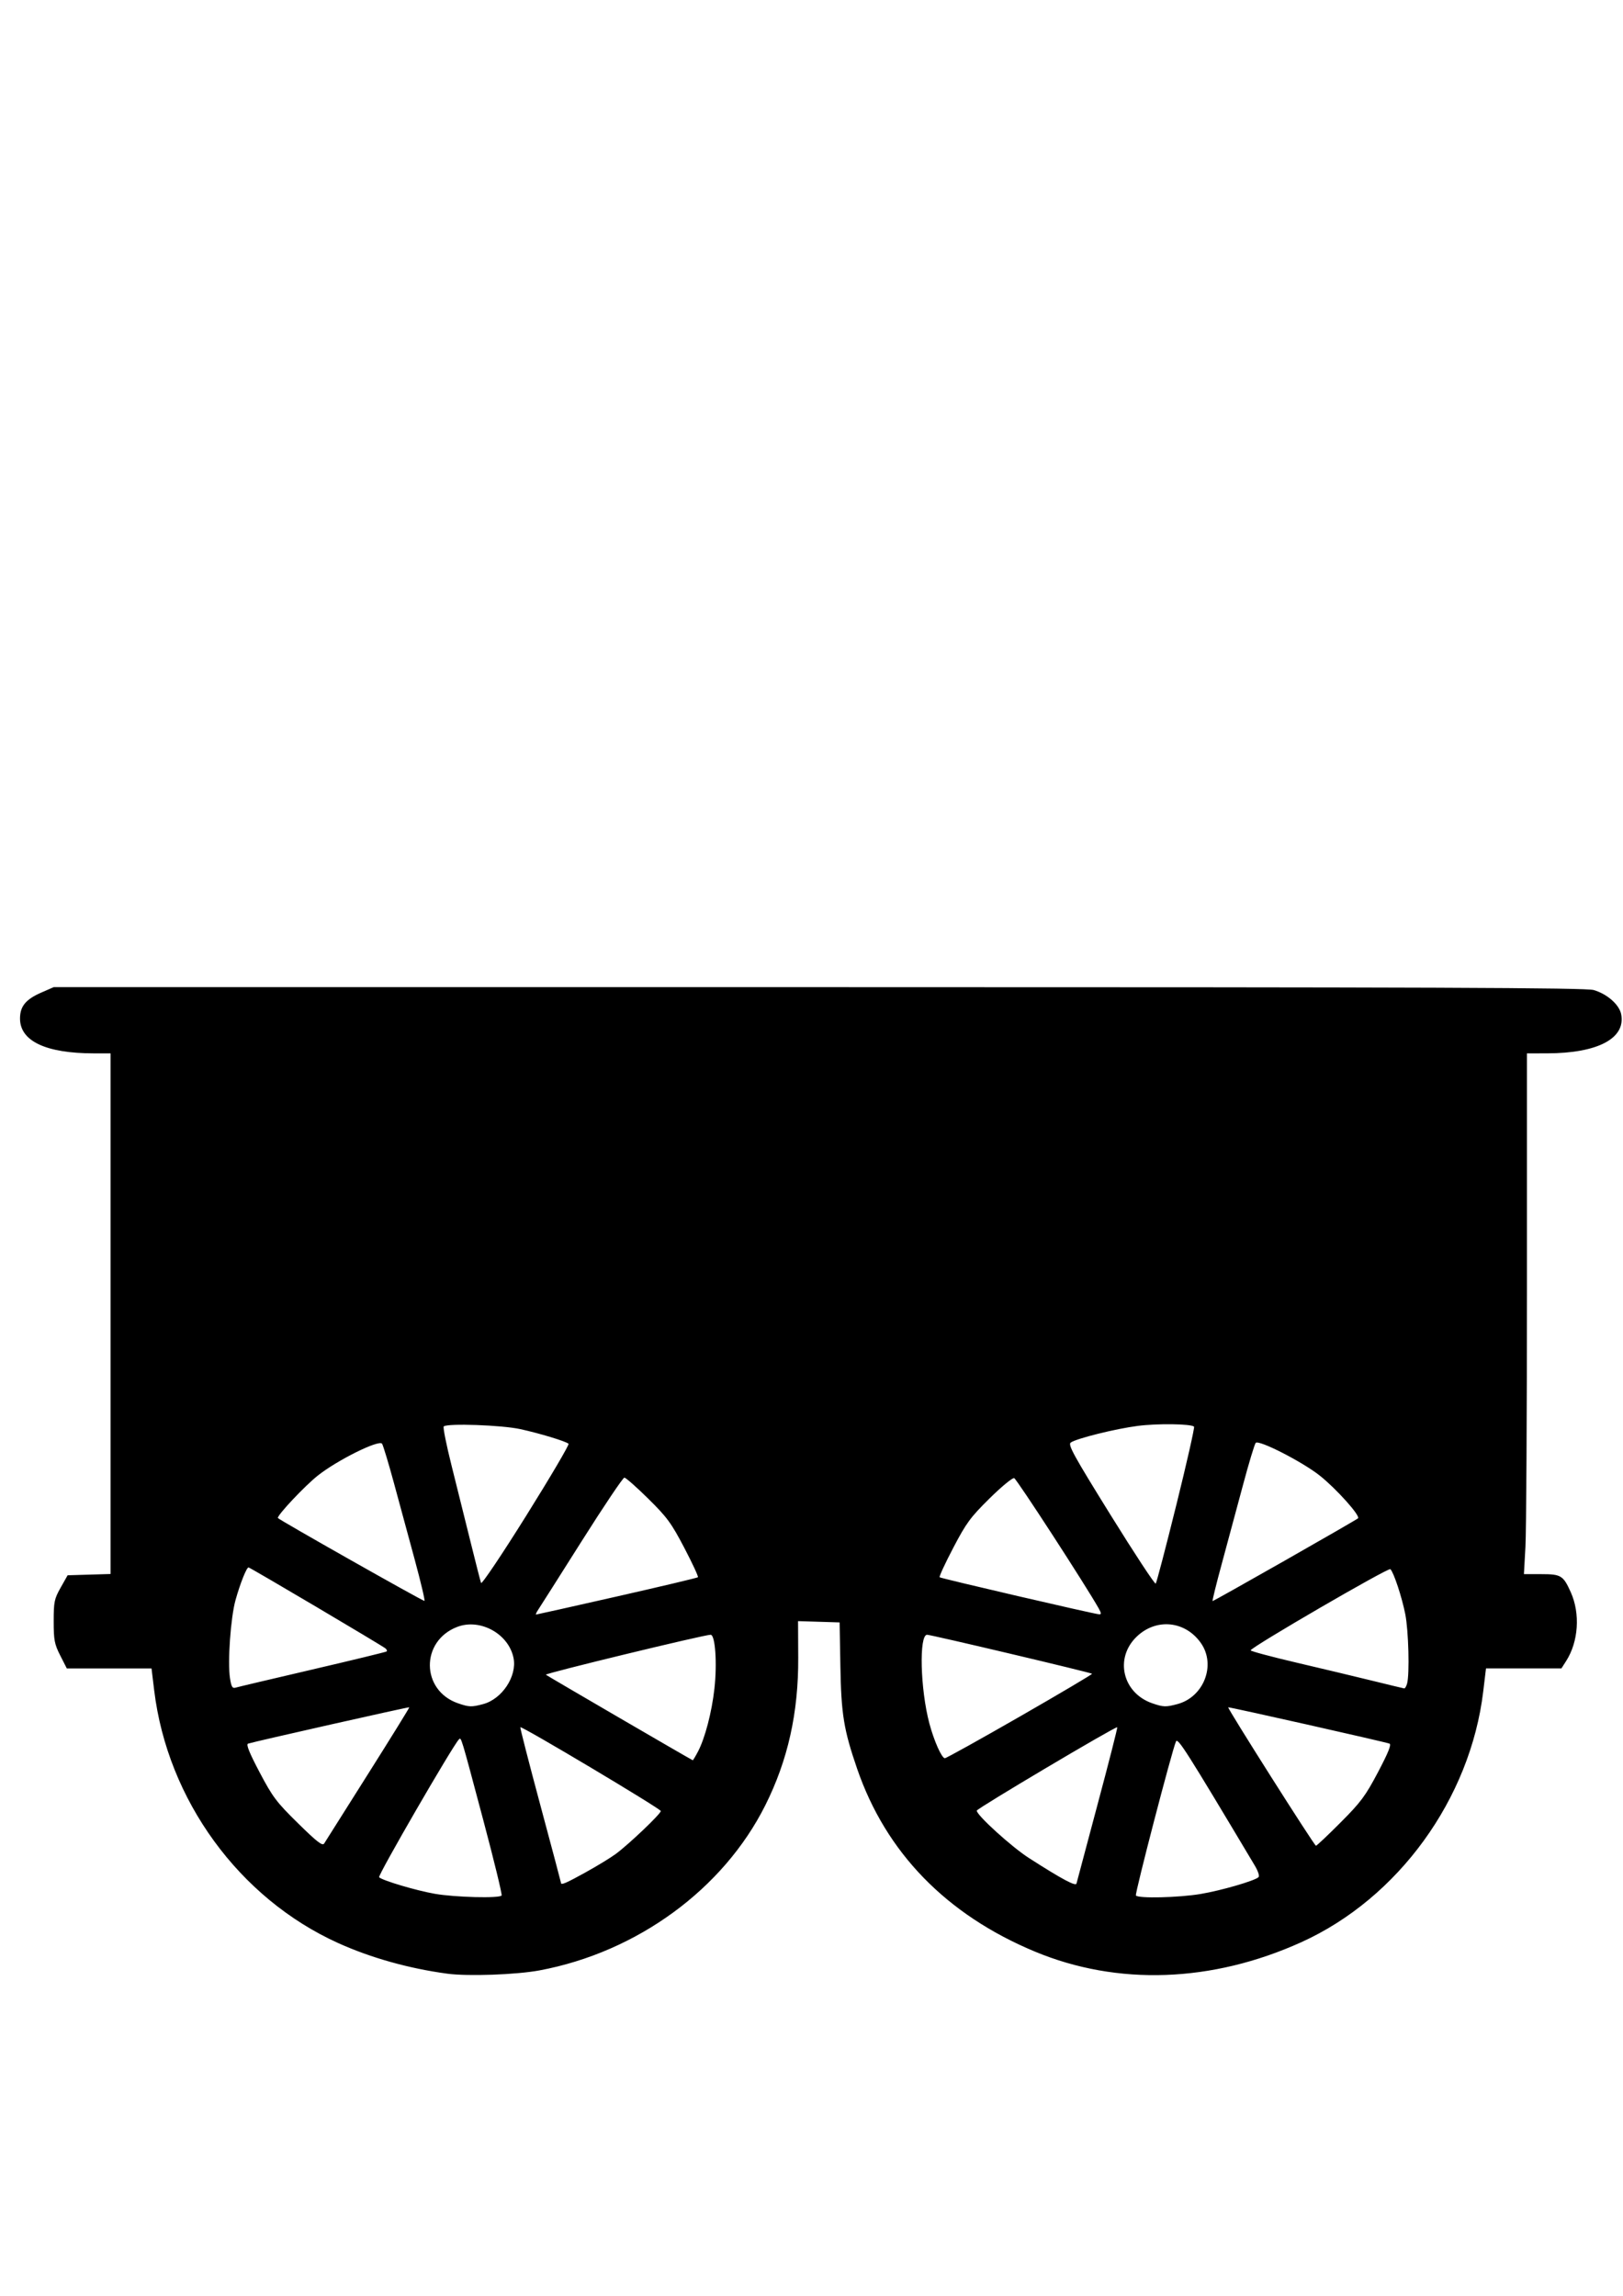 <?xml version="1.0" encoding="UTF-8" standalone="no"?>
<svg
   xmlns:dc="http://purl.org/dc/elements/1.1/"
   xmlns:cc="http://creativecommons.org/ns#"
   xmlns:rdf="http://www.w3.org/1999/02/22-rdf-syntax-ns#"
   xmlns:svg="http://www.w3.org/2000/svg"
   xmlns="http://www.w3.org/2000/svg"
   id="svg60"
   version="1.1"
   viewBox="0 40 210 297"
   height="297mm"
   width="210mm">
  <defs
     id="defs54" />
  <g
     id="layer1">
    <path
       d="m 57.871,295.326 c -4.951,-0.666 -9.858,-2.041 -14.082,-3.945 -12.831,-5.786 -22.116,-18.526 -23.84,-32.711 L 19.605,255.838 H 14.125 8.644 L 7.796,254.168 C 7.046,252.692 6.947,252.179 6.947,249.74 c 0,-2.517 0.079,-2.899 0.901,-4.356 l 0.901,-1.597 2.779,-0.083 2.779,-0.083 v -33.675 -33.675 l -2.178,-0.002 c -6.189,-0.005 -9.539,-1.586 -9.539,-4.499 0,-1.587 0.736,-2.484 2.768,-3.372 L 6.947,167.704 h 98.993 c 80.053,0 99.239,0.072 100.274,0.375 1.747,0.512 3.31,1.892 3.551,3.137 0.605,3.115 -3.035,5.037 -9.564,5.05 l -2.629,0.005 v 30.155 c 0,16.585 -0.088,31.744 -0.196,33.685 l -0.196,3.53 h 2.253 c 2.551,0 2.836,0.175 3.807,2.334 1.244,2.766 1.002,6.404 -0.591,8.895 l -0.619,0.968 h -4.879 -4.879 l -0.359,2.988 c -1.671,13.892 -11,26.75 -23.526,32.424 -11.557,5.235 -23.808,5.667 -34.489,1.216 -11.455,-4.773 -19.273,-12.816 -22.998,-23.659 -1.73,-5.035 -2.056,-7.032 -2.164,-13.259 l -0.099,-5.663 -2.689,-0.083 -2.689,-0.083 0.022,4.73 c 0.034,7.123 -1.336,13.262 -4.264,19.104 -5.434,10.841 -16.586,18.992 -29.212,21.35 -3,0.56 -9.267,0.783 -11.935,0.424 z m 7.032,-10.115 c 0.087,-0.136 -0.979,-4.519 -2.369,-9.74 -2.959,-11.114 -2.851,-10.76 -3.162,-10.443 -0.794,0.809 -10.529,17.625 -10.319,17.825 0.455,0.431 4.79,1.718 7.213,2.141 2.617,0.457 8.392,0.602 8.638,0.217 z m 90.475,-0.2 c 2.663,-0.449 6.965,-1.699 7.46,-2.167 0.153,-0.145 -0.052,-0.784 -0.483,-1.505 -8.93,-14.958 -9.964,-16.584 -10.199,-16.043 -0.528,1.217 -5.332,19.677 -5.181,19.912 0.261,0.409 5.547,0.286 8.403,-0.196 z m -79.619,-2.785 c 1.48,-0.819 3.232,-1.886 3.893,-2.371 1.691,-1.242 5.861,-5.214 5.848,-5.571 -0.009,-0.295 -17.989,-11.019 -18.174,-10.84 -0.053,0.051 1.11,4.58 2.584,10.063 1.475,5.483 2.681,10.023 2.681,10.089 0,0.302 0.666,0.015 3.167,-1.369 z m 63.535,1.416 c 0.003,-0.04 1.212,-4.578 2.687,-10.084 1.475,-5.506 2.636,-10.055 2.579,-10.11 -0.169,-0.163 -18.168,10.517 -18.179,10.787 -0.025,0.573 4.515,4.695 6.743,6.124 4.349,2.789 6.137,3.74 6.17,3.283 z M 47.621,269.493 c 2.973,-4.708 5.375,-8.59 5.337,-8.627 -0.07,-0.068 -20.16,4.461 -20.863,4.703 -0.275,0.095 0.164,1.182 1.489,3.696 1.697,3.219 2.176,3.854 4.982,6.61 2.465,2.422 3.16,2.959 3.377,2.614 0.15,-0.24 2.705,-4.288 5.678,-8.996 z m 125.833,6.279 c 2.641,-2.651 3.217,-3.425 4.859,-6.538 1.318,-2.5 1.749,-3.571 1.473,-3.669 -0.721,-0.255 -20.79,-4.77 -20.868,-4.695 -0.126,0.122 11.148,17.906 11.352,17.907 0.103,6.7e-4 1.536,-1.352 3.184,-3.005 z m -83.152,-9.16 c 0.914,-1.732 1.797,-5.104 2.137,-8.161 0.366,-3.293 0.107,-6.969 -0.491,-6.969 -0.844,0 -21.488,5.005 -21.319,5.169 0.139,0.134 18.724,10.955 19.006,11.066 0.038,0.015 0.338,-0.482 0.666,-1.105 z m 41.69,-4.57 c 5.181,-2.976 9.372,-5.458 9.313,-5.514 -0.164,-0.159 -20.84,-5.046 -21.347,-5.046 -1.063,0 -0.883,7.048 0.293,11.47 0.599,2.253 1.6,4.501 2.005,4.501 0.175,0 4.556,-2.435 9.737,-5.411 z m -69.471,-1.592 c 2.44,-0.655 4.384,-3.591 3.93,-5.933 -0.611,-3.147 -4.32,-5.2 -7.308,-4.045 -4.758,1.84 -4.676,8.223 0.126,9.879 1.427,0.492 1.753,0.502 3.251,0.1 z m 89.83,0 c 3.411,-0.915 5.012,-5.058 3.044,-7.88 -2.024,-2.903 -5.8,-3.278 -8.334,-0.829 -2.879,2.782 -1.813,7.282 2.038,8.609 1.427,0.492 1.753,0.502 3.251,0.1 z M 40.439,255.97 c 5.201,-1.21 9.518,-2.259 9.594,-2.332 0.075,-0.073 0.009,-0.244 -0.143,-0.379 -0.39,-0.343 -17.542,-10.488 -17.732,-10.488 -0.256,0 -1.075,2.053 -1.68,4.211 -0.636,2.271 -1.044,8.026 -0.719,10.127 0.171,1.104 0.31,1.34 0.718,1.216 0.278,-0.085 4.761,-1.144 9.962,-2.354 z m 141.623,1.828 c 0.337,-1.217 0.192,-6.833 -0.233,-8.978 -0.44,-2.223 -1.493,-5.404 -1.928,-5.825 -0.25,-0.241 -18.079,10.118 -18.079,10.505 0,0.11 2.67,0.825 5.934,1.589 3.263,0.764 7.691,1.821 9.839,2.349 2.148,0.528 3.991,0.972 4.096,0.986 0.105,0.015 0.272,-0.268 0.371,-0.627 z M 79.824,246.528 c 5.681,-1.287 10.398,-2.406 10.481,-2.487 0.083,-0.081 -0.708,-1.786 -1.757,-3.791 -1.689,-3.225 -2.227,-3.959 -4.67,-6.37 -1.518,-1.499 -2.909,-2.725 -3.091,-2.725 -0.182,0 -2.663,3.692 -5.514,8.204 -2.851,4.512 -5.38,8.498 -5.619,8.857 -0.24,0.359 -0.373,0.653 -0.298,0.653 0.076,0 4.786,-1.053 10.468,-2.341 z m 62.337,1.542 c -1.629,-2.901 -10.616,-16.748 -10.937,-16.852 -0.217,-0.07 -1.652,1.113 -3.188,2.63 -2.479,2.447 -3.008,3.168 -4.702,6.402 -1.05,2.005 -1.839,3.712 -1.755,3.794 0.154,0.149 19.919,4.739 20.647,4.795 0.293,0.022 0.277,-0.159 -0.065,-0.769 z m -88.483,-6.243 c -0.79,-2.915 -2.009,-7.403 -2.707,-9.974 -0.699,-2.571 -1.389,-4.858 -1.535,-5.082 -0.372,-0.572 -5.809,2.124 -8.333,4.133 -1.675,1.333 -5.181,5.054 -5.154,5.469 0.009,0.161 18.618,10.688 18.966,10.73 0.11,0.012 -0.447,-2.361 -1.238,-5.276 z m 112.582,0.05 c 5.077,-2.887 9.331,-5.343 9.454,-5.457 0.337,-0.314 -2.79,-3.808 -4.936,-5.516 -2.244,-1.786 -7.896,-4.678 -8.3,-4.247 -0.148,0.158 -0.897,2.64 -1.664,5.515 -0.767,2.875 -1.99,7.416 -2.719,10.091 -0.729,2.675 -1.267,4.864 -1.195,4.864 0.071,0 4.283,-2.362 9.361,-5.25 z M 73.565,226.773 c -0.376,-0.327 -3.704,-1.337 -6.23,-1.891 -2.41,-0.528 -9.477,-0.778 -9.921,-0.35 -0.115,0.111 0.343,2.397 1.017,5.082 0.674,2.684 1.774,7.102 2.444,9.817 0.67,2.715 1.286,5.121 1.369,5.346 0.084,0.229 2.668,-3.617 5.847,-8.701 3.132,-5.011 5.596,-9.197 5.474,-9.303 z m 78.64,7.92 c 1.357,-5.481 2.389,-10.041 2.292,-10.134 -0.379,-0.366 -4.719,-0.424 -7.264,-0.098 -2.893,0.371 -7.946,1.626 -8.69,2.157 -0.389,0.278 0.382,1.678 5.17,9.393 3.095,4.987 5.716,8.972 5.825,8.857 0.109,-0.115 1.309,-4.694 2.666,-10.175 z"
       id="path39" />
  </g>
</svg>

